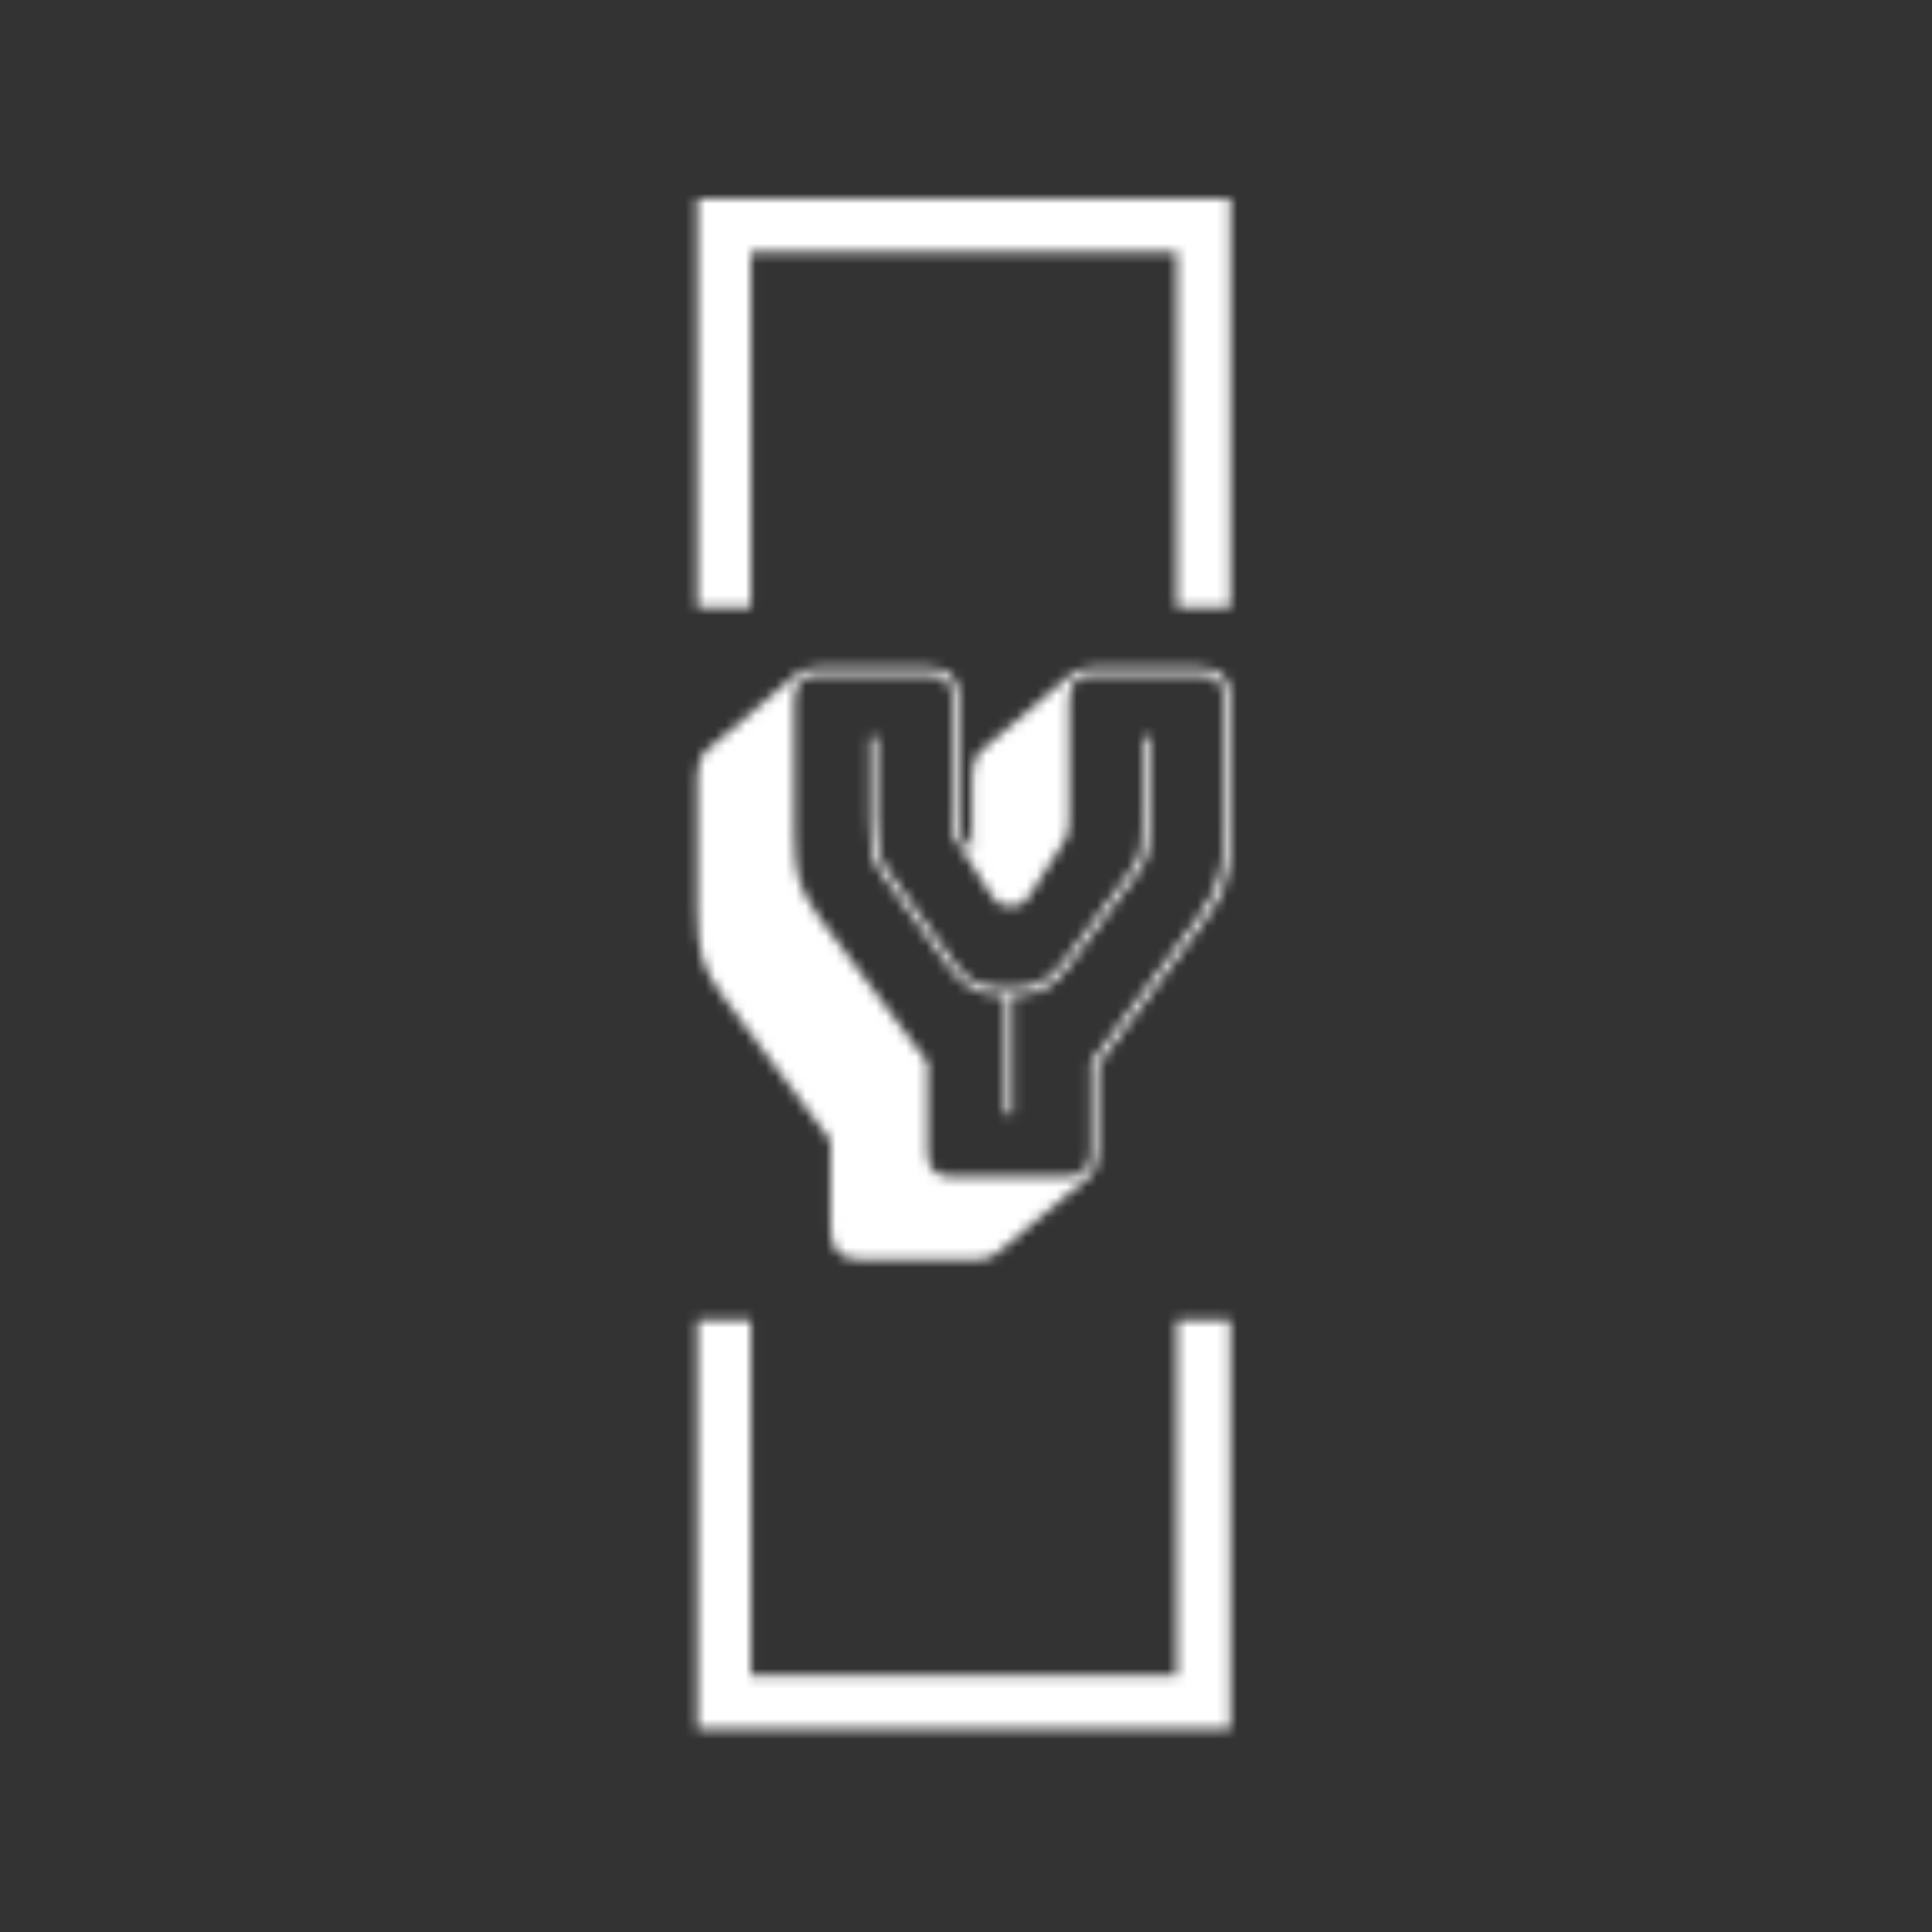 <svg xmlns="http://www.w3.org/2000/svg" version="1.1" xmlns:xlink="http://www.w3.org/1999/xlink" xmlns:svgjs="http://svgjs.dev/svgjs" width="128" height="128" viewBox="0 0 128 128"><rect x="0" y="0" width="128" height="128" fill="#333333" stroke="none"/><g transform="matrix(0.805,0,0,0.805,12.334,12.334)"><svg viewBox="0 0 155 155" data-background-color="#000000" preserveAspectRatio="xMidYMid meet" height="128" width="128" xmlns="http://www.w3.org/2000/svg" xmlns:xlink="http://www.w3.org/1999/xlink"><g id="tight-bounds" transform="matrix(1,0,0,1,0.25,0.25)"><svg viewBox="0 0 154.5 154.5" height="154.5" width="154.5"><g><svg></svg></g><g><svg viewBox="0 0 154.5 154.5" height="154.5" width="154.5"><g transform="matrix(1,0,0,1,50.7,47.746)"><svg viewBox="0 0 53.1 59.007" height="59.007" width="53.1"><g><svg viewBox="0 0 53.1 59.007" height="59.007" width="53.1"><g><svg viewBox="0 0 53.1 59.007" height="59.007" width="53.1"><g id="textblocktransform"><svg viewBox="0 0 53.1 59.007" height="59.007" width="53.1" id="textblock"><g><svg viewBox="0 0 53.1 59.007" height="59.007" width="53.1"><g transform="matrix(1,0,0,1,0,0)"><svg width="53.1" viewBox="1.05 -36.5 38.2 42.45" height="59.007" data-palette-color="url(#9312db9d-21ca-43d6-8541-1b472e588461)"></svg></g></svg></g></svg></g></svg></g></svg></g></svg></g></svg></g><defs></defs><mask id="9fb42b6f-f797-4ab5-9478-eb27141a92cb"><g id="SvgjsG1554"><svg viewBox="0 0 154.5 154.5" height="154.5" width="154.5"><g><svg></svg></g><g><svg viewBox="0 0 154.5 154.5" height="154.5" width="154.5"><g transform="matrix(1,0,0,1,50.7,47.746)"><svg viewBox="0 0 53.1 59.007" height="59.007" width="53.1"><g><svg viewBox="0 0 53.1 59.007" height="59.007" width="53.1"><g><svg viewBox="0 0 53.1 59.007" height="59.007" width="53.1"><g id="SvgjsG1553"><svg viewBox="0 0 53.1 59.007" height="59.007" width="53.1" id="SvgjsSvg1552"><g><svg viewBox="0 0 53.1 59.007" height="59.007" width="53.1"><g transform="matrix(1,0,0,1,0,0)"><svg width="53.1" viewBox="1.05 -36.5 38.2 42.45" height="59.007" data-palette-color="url(#9312db9d-21ca-43d6-8541-1b472e588461)"><path d="M21 5.95L21 5.95 12.9 5.95Q11.65 5.95 11.13 5.4 10.6 4.85 10.6 3.65L10.6 3.65 10.6-2.6 3.05-12.7Q1.85-14.3 1.45-15.5 1.05-16.7 1.05-19.15L1.05-19.15 1.05-28.75Q1.05-29.4 1.23-29.85 1.4-30.3 1.75-30.6L1.75-30.6 8.2-36.05Q8.45-36.25 8.88-36.38 9.3-36.5 9.8-36.5L9.8-36.5 17.5-36.5Q18.7-36.5 19.25-35.95 19.8-35.4 19.8-34.2L19.8-34.2 19.8-26Q19.8-25.55 19.85-25.1 19.9-24.65 20.15-24.15L20.15-24.15 20.75-23.3 20.75-28.75Q20.75-29.4 20.93-29.85 21.1-30.3 21.45-30.6L21.45-30.6 27.9-36.05Q28.15-36.25 28.58-36.38 29-36.5 29.5-36.5L29.5-36.5 36.95-36.5Q38.15-36.5 38.7-35.95 39.25-35.4 39.25-34.2L39.25-34.2 39.25-24.6Q39.25-22.15 38.85-20.95 38.45-19.75 37.25-18.15L37.25-18.15 29.75-8 29.75-1.8Q29.75-1.15 29.58-0.7 29.4-0.25 29.05 0.05L29.05 0.05 22.55 5.45Q22.35 5.65 21.93 5.8 21.5 5.95 21 5.95ZM19.35 0L27.45 0Q28.4 0 28.83-0.43 29.25-0.85 29.25-1.8L29.25-1.8 29.25-8.15 36.85-18.45Q37.95-20 38.35-21.15 38.75-22.3 38.75-24.6L38.75-24.6 38.75-34.2Q38.75-35.15 38.33-35.58 37.9-36 36.95-36L36.95-36 29.5-36Q28.55-36 28.13-35.58 27.7-35.15 27.7-34.2L27.7-34.2 27.7-26Q27.7-25.5 27.65-24.95 27.6-24.4 27.25-23.9L27.25-23.9 24.95-20.3Q24.7-19.85 24.43-19.65 24.15-19.45 23.75-19.45L23.75-19.45 23.25-19.45Q22.85-19.45 22.58-19.65 22.3-19.85 22.05-20.3L22.05-20.3 19.75-23.9Q19.4-24.4 19.35-24.95 19.3-25.5 19.3-26L19.3-26 19.3-34.2Q19.3-35.15 18.88-35.58 18.45-36 17.5-36L17.5-36 9.8-36Q8.85-36 8.43-35.58 8-35.15 8-34.2L8-34.2 8-24.6Q8-22.3 8.38-21.15 8.75-20 9.9-18.45L9.9-18.45 17.55-8.2 17.55-1.8Q17.55-0.85 17.98-0.43 18.4 0 19.35 0L19.35 0ZM24-13.05L24-13.05 23.65-13.05 23.65-4.5 23.15-4.5 23.15-13.05 22.65-13.05Q21.55-13.05 20.68-13.55 19.8-14.05 19-15.15L19-15.15 14.15-21.9Q13.6-22.65 13.5-23.65 13.4-24.65 13.4-25.75L13.4-25.75 13.4-31.5 13.9-31.5 13.9-25.75Q13.9-24.7 14-23.78 14.1-22.85 14.6-22.1L14.6-22.1 19.45-15.35Q20.1-14.35 20.95-13.95 21.8-13.55 22.65-13.55L22.65-13.55 24-13.55Q24.95-13.55 25.73-13.98 26.5-14.4 27.25-15.35L27.25-15.35 32.25-22.1Q32.75-22.75 32.85-23.73 32.95-24.7 32.95-25.75L32.95-25.75 32.95-31.5 33.45-31.5 33.45-25.75Q33.45-24.65 33.38-23.68 33.3-22.7 32.7-21.9L32.7-21.9 27.7-15.15Q26.9-14.05 26.03-13.55 25.15-13.05 24-13.05Z" opacity="1" transform="matrix(1,0,0,1,0,0)" fill="white" class="wordmark-text-0" id="SvgjsPath1551"></path></svg></g></svg></g></svg></g></svg></g></svg></g></svg></g><path d="M50.7 41.746L50.7 1 103.8 1 103.8 41.746 98.478 41.746 98.478 6.321 56.022 6.321 56.022 41.746 50.7 41.746M50.7 112.754L50.7 153.5 103.8 153.5 103.8 112.754 98.478 112.754 98.478 148.179 56.022 148.179 56.022 112.754 50.7 112.754" fill="white" stroke="transparent"></path></svg></g><defs><mask></mask></defs></svg><rect width="154.5" height="154.5" fill="black" stroke="none" visibility="hidden"></rect></g></mask><linearGradient x1="0" x2="1" y1="0.548" y2="0.55" id="9312db9d-21ca-43d6-8541-1b472e588461"><stop stop-color="#ff6cab" offset="0"></stop><stop stop-color="#7366ff" offset="1"></stop></linearGradient><rect width="154.5" height="154.5" fill="#ffffff" mask="url(#9fb42b6f-f797-4ab5-9478-eb27141a92cb)" data-fill-palette-color="primary"></rect></svg><rect width="154.5" height="154.5" fill="none" stroke="none" visibility="hidden"></rect></g></svg></g></svg>